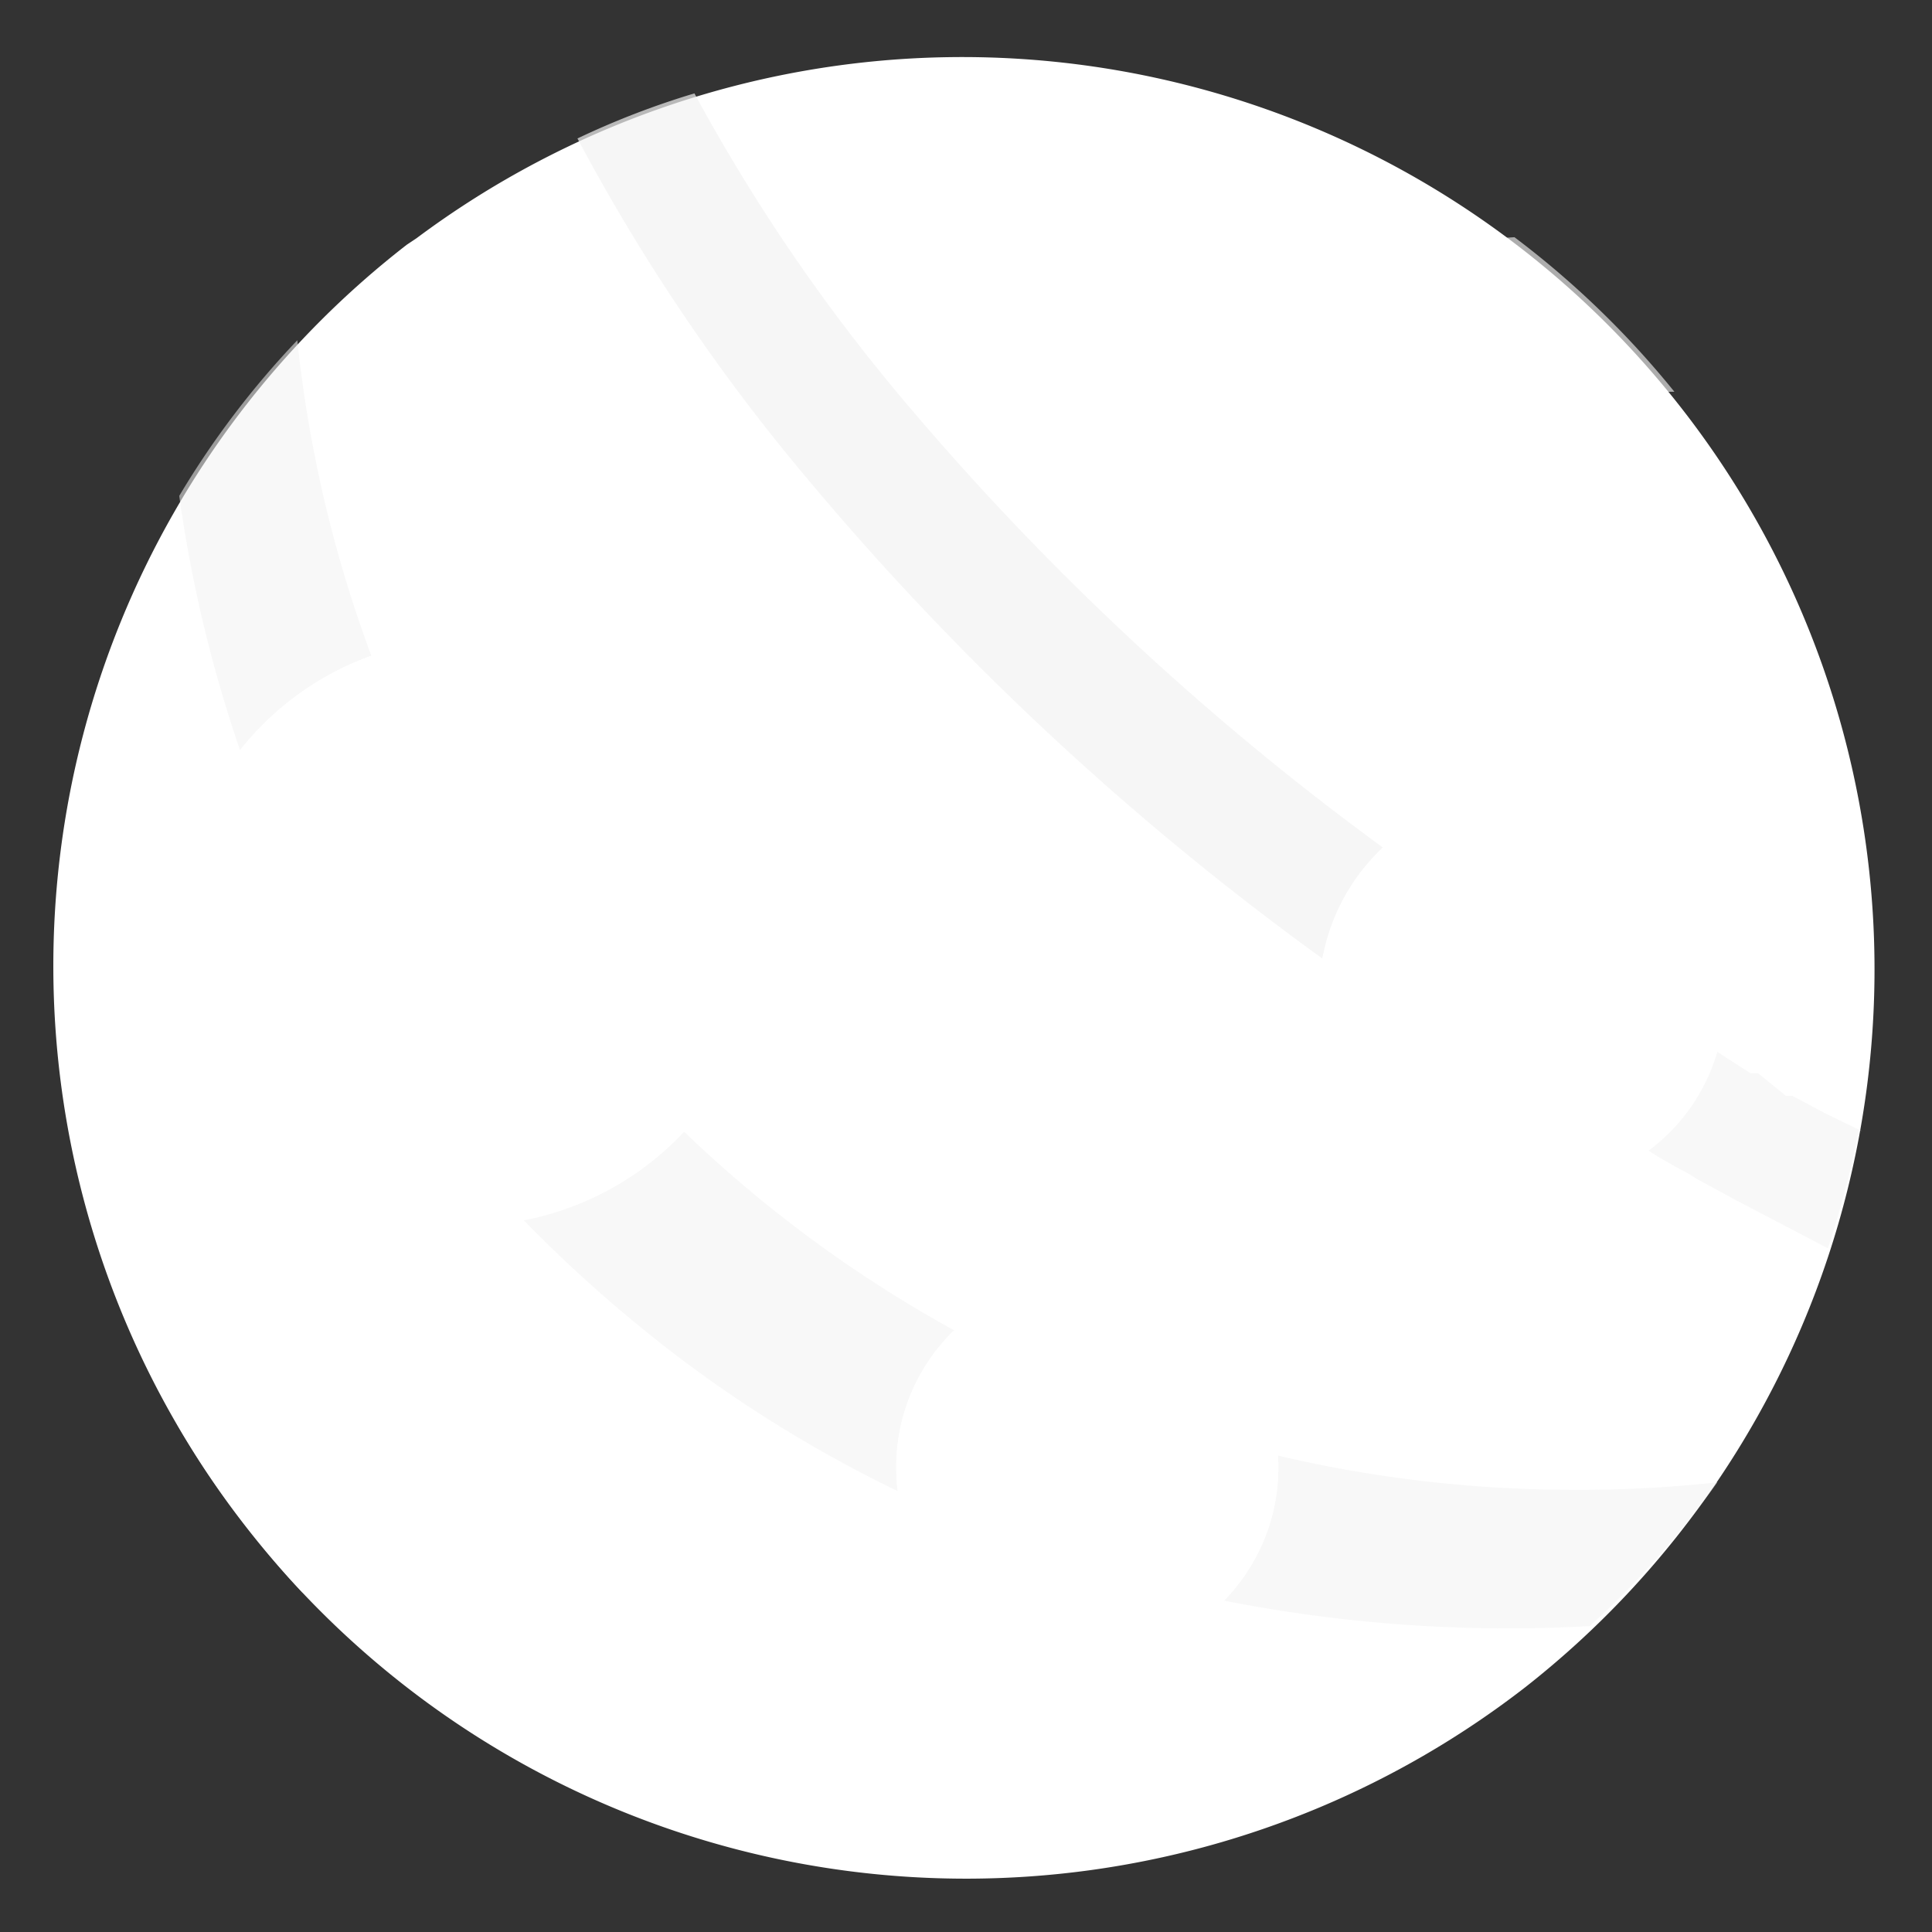 <svg id="b70acf0a-34b4-4bdf-9024-7496043ff915" xmlns="http://www.w3.org/2000/svg" width="18" height="18" viewBox="0 0 18 18"><rect x="0" y="0" width="18" height="18" fill="#333333" stroke="none"/><defs><radialGradient id="e2cf8746-c9a8-4eee-86c2-4951983c6032" cx="13428.81" cy="3518.86" r="56.67" gradientTransform="translate(-2005.33 -518.83) scale(0.15)" gradientUnits="userSpaceOnUse"><stop offset="0.18" stop-color="#fff" /><stop offset="1" stop-color="#fff" /></radialGradient><linearGradient id="bdd213dd-d313-473c-8ff4-0133fd3a9033" x1="4.4" y1="11.48" x2="4.37" y2="7.53" gradientUnits="userSpaceOnUse"><stop offset="0" stop-color="#fff" /><stop offset="1" stop-color="#fff" /></linearGradient><linearGradient id="afcc63c5-3649-4476-a742-bcb53a569f3c" x1="10.13" y1="15.45" x2="10.13" y2="11.9" gradientUnits="userSpaceOnUse"><stop offset="0" stop-color="#fff" /><stop offset="1" stop-color="#fff" /></linearGradient><linearGradient id="bd873f0b-9954-4aa5-a3df-9f4c64e8729d" x1="14.18" y1="11.15" x2="14.18" y2="7.38" gradientUnits="userSpaceOnUse"><stop offset="0" stop-color="#fff" /><stop offset="1" stop-color="#fff" /></linearGradient></defs><title>Icon-web-41</title><path id="ee75dd06-1aca-4f76-9d11-d05a284020ad" d="M14.21,15.72A8.5,8.5,0,0,1,3.79,2.28l.09-.06a8.5,8.5,0,0,1,10.33,13.5" fill="url(#e2cf8746-c9a8-4eee-86c2-4951983c6032)" /><path d="M6.69,7.23A13,13,0,0,1,15.6,3.65a8.47,8.47,0,0,0-1.49-1.44,14.34,14.34,0,0,0-4.69,1.1A12.54,12.54,0,0,0,5.34,6.13,2.76,2.76,0,0,1,6.69,7.23Z" fill="#fff" opacity="0.6" /><path d="M2.48,10.65a17.86,17.86,0,0,0-.83,2.62,7.82,7.82,0,0,0,.62.92c.18.23.35.44.55.65A17.94,17.94,0,0,1,3.9,11.37,2.76,2.76,0,0,1,2.48,10.65Z" fill="#fff" opacity="0.6" /><path d="M3.46,6.11a12,12,0,0,1-.69-2.94,8.15,8.15,0,0,0-1.1,1.45A12.69,12.69,0,0,0,2.24,7,2.69,2.69,0,0,1,3.46,6.11Z" fill="#f2f2f2" opacity="0.55" /><circle cx="4.38" cy="8.68" r="2.73" fill="url(#bdd213dd-d313-473c-8ff4-0133fd3a9033)" /><path d="M8.36,13.67A1.77,1.77,0,0,1,8.9,12.4a11.88,11.88,0,0,1-2.53-1.86,2.74,2.74,0,0,1-1.49.83,13.1,13.1,0,0,0,1.45,1.28A12.12,12.12,0,0,0,8.38,13.9,1.79,1.79,0,0,1,8.36,13.67Z" fill="#f2f2f2" opacity="0.55" /><path d="M14.66,13.88a12,12,0,0,1-2.76-.32.41.41,0,0,1,0,.11,1.75,1.75,0,0,1-.51,1.24,13.69,13.69,0,0,0,3.42.24A8.21,8.21,0,0,0,16,13.81,11.5,11.5,0,0,1,14.66,13.88Z" fill="#f2f2f2" opacity="0.55" /><circle cx="10.13" cy="13.67" r="1.78" fill="url(#afcc63c5-3649-4476-a742-bcb53a569f3c)" /><path d="M12.32,8.93a1.83,1.83,0,0,1,.61-1A25.5,25.5,0,0,1,8.47,3.79a16.91,16.91,0,0,1-2-2.92,7.64,7.64,0,0,0-1.09.42A18.14,18.14,0,0,0,7.53,4.47,26.44,26.44,0,0,0,12.32,8.93Z" fill="#f2f2f2" opacity="0.7" /><circle cx="14.18" cy="9.27" r="1.89" fill="url(#bd873f0b-9954-4aa5-a3df-9f4c64e8729d)" /><path d="M17.35,10.54,17,10.37l0,0-.3-.16-.06,0L16.38,10l-.07,0L16,9.8a1.76,1.76,0,0,1-.64.92c.12.08.25.15.38.22l.08.05.35.19,0,0,.86.45h0a8.63,8.63,0,0,0,.29-1.11Z" fill="#f2f2f2" opacity="0.55" /><circle cx="4.38" cy="8.68" r="2.73" fill="url(#bdd213dd-d313-473c-8ff4-0133fd3a9033)" /><circle cx="10.13" cy="13.67" r="1.78" fill="url(#afcc63c5-3649-4476-a742-bcb53a569f3c)" /></svg>